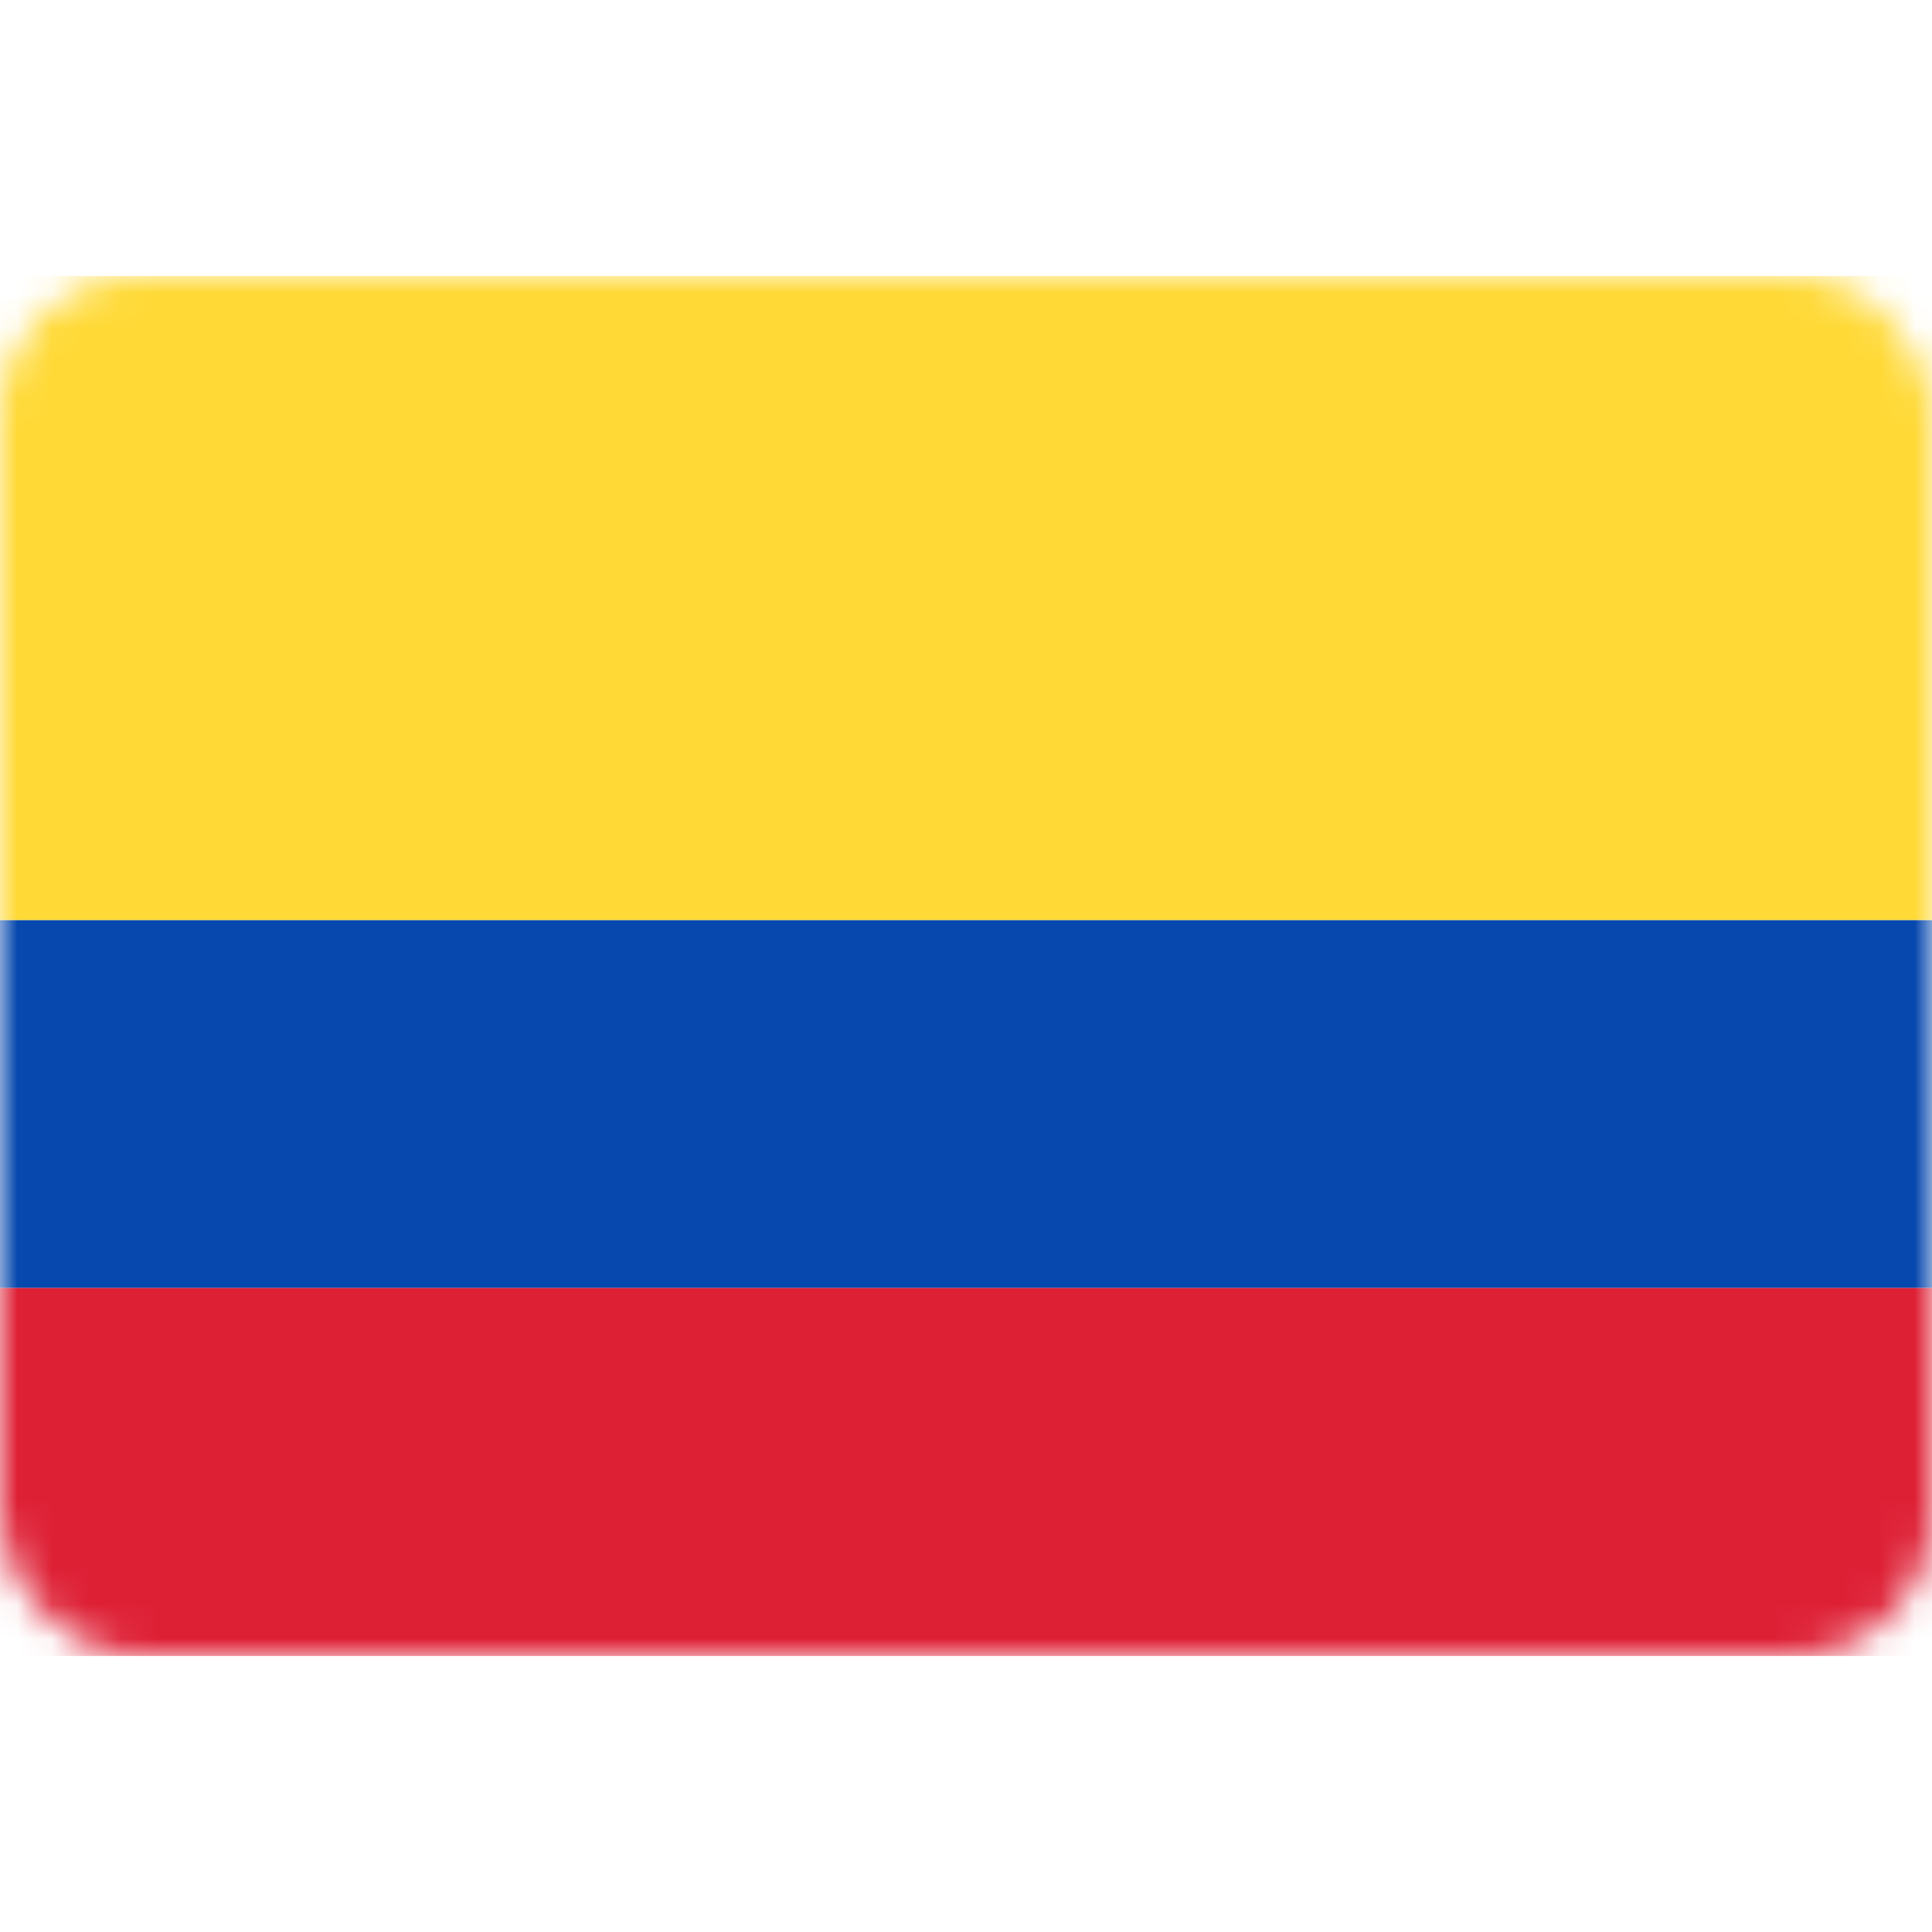 <svg width="56" height="56" viewBox="0 0 56 56" fill="none" xmlns="http://www.w3.org/2000/svg">
<rect y="8" width="56" height="40" rx="4" fill="white"/>
<mask id="mask0_17_3025" style="mask-type:alpha" maskUnits="userSpaceOnUse" x="0" y="8" width="56" height="40">
<rect y="8" width="56" height="40" rx="4" fill="white"/>
</mask>
<g mask="url(#mask0_17_3025)">
<g filter="url(#filter0_d_17_3025)">
<path fill-rule="evenodd" clip-rule="evenodd" d="M0 37.333H56V26.667H0V37.333Z" fill="#0748AE"/>
</g>
<g filter="url(#filter1_d_17_3025)">
<path fill-rule="evenodd" clip-rule="evenodd" d="M0 48H56V37.333H0V48Z" fill="#DE2035"/>
</g>
<path fill-rule="evenodd" clip-rule="evenodd" d="M0 26.667H56V8H0V26.667Z" fill="#FFD935"/>
</g>
<defs>
<filter id="filter0_d_17_3025" x="0" y="26.667" width="56" height="10.667" filterUnits="userSpaceOnUse" color-interpolation-filters="sRGB">
<feFlood flood-opacity="0" result="BackgroundImageFix"/>
<feColorMatrix in="SourceAlpha" type="matrix" values="0 0 0 0 0 0 0 0 0 0 0 0 0 0 0 0 0 0 127 0" result="hardAlpha"/>
<feOffset/>
<feColorMatrix type="matrix" values="0 0 0 0 0 0 0 0 0 0 0 0 0 0 0 0 0 0 0.06 0"/>
<feBlend mode="normal" in2="BackgroundImageFix" result="effect1_dropShadow_17_3025"/>
<feBlend mode="normal" in="SourceGraphic" in2="effect1_dropShadow_17_3025" result="shape"/>
</filter>
<filter id="filter1_d_17_3025" x="0" y="37.333" width="56" height="10.667" filterUnits="userSpaceOnUse" color-interpolation-filters="sRGB">
<feFlood flood-opacity="0" result="BackgroundImageFix"/>
<feColorMatrix in="SourceAlpha" type="matrix" values="0 0 0 0 0 0 0 0 0 0 0 0 0 0 0 0 0 0 127 0" result="hardAlpha"/>
<feOffset/>
<feColorMatrix type="matrix" values="0 0 0 0 0 0 0 0 0 0 0 0 0 0 0 0 0 0 0.06 0"/>
<feBlend mode="normal" in2="BackgroundImageFix" result="effect1_dropShadow_17_3025"/>
<feBlend mode="normal" in="SourceGraphic" in2="effect1_dropShadow_17_3025" result="shape"/>
</filter>
</defs>
</svg>
